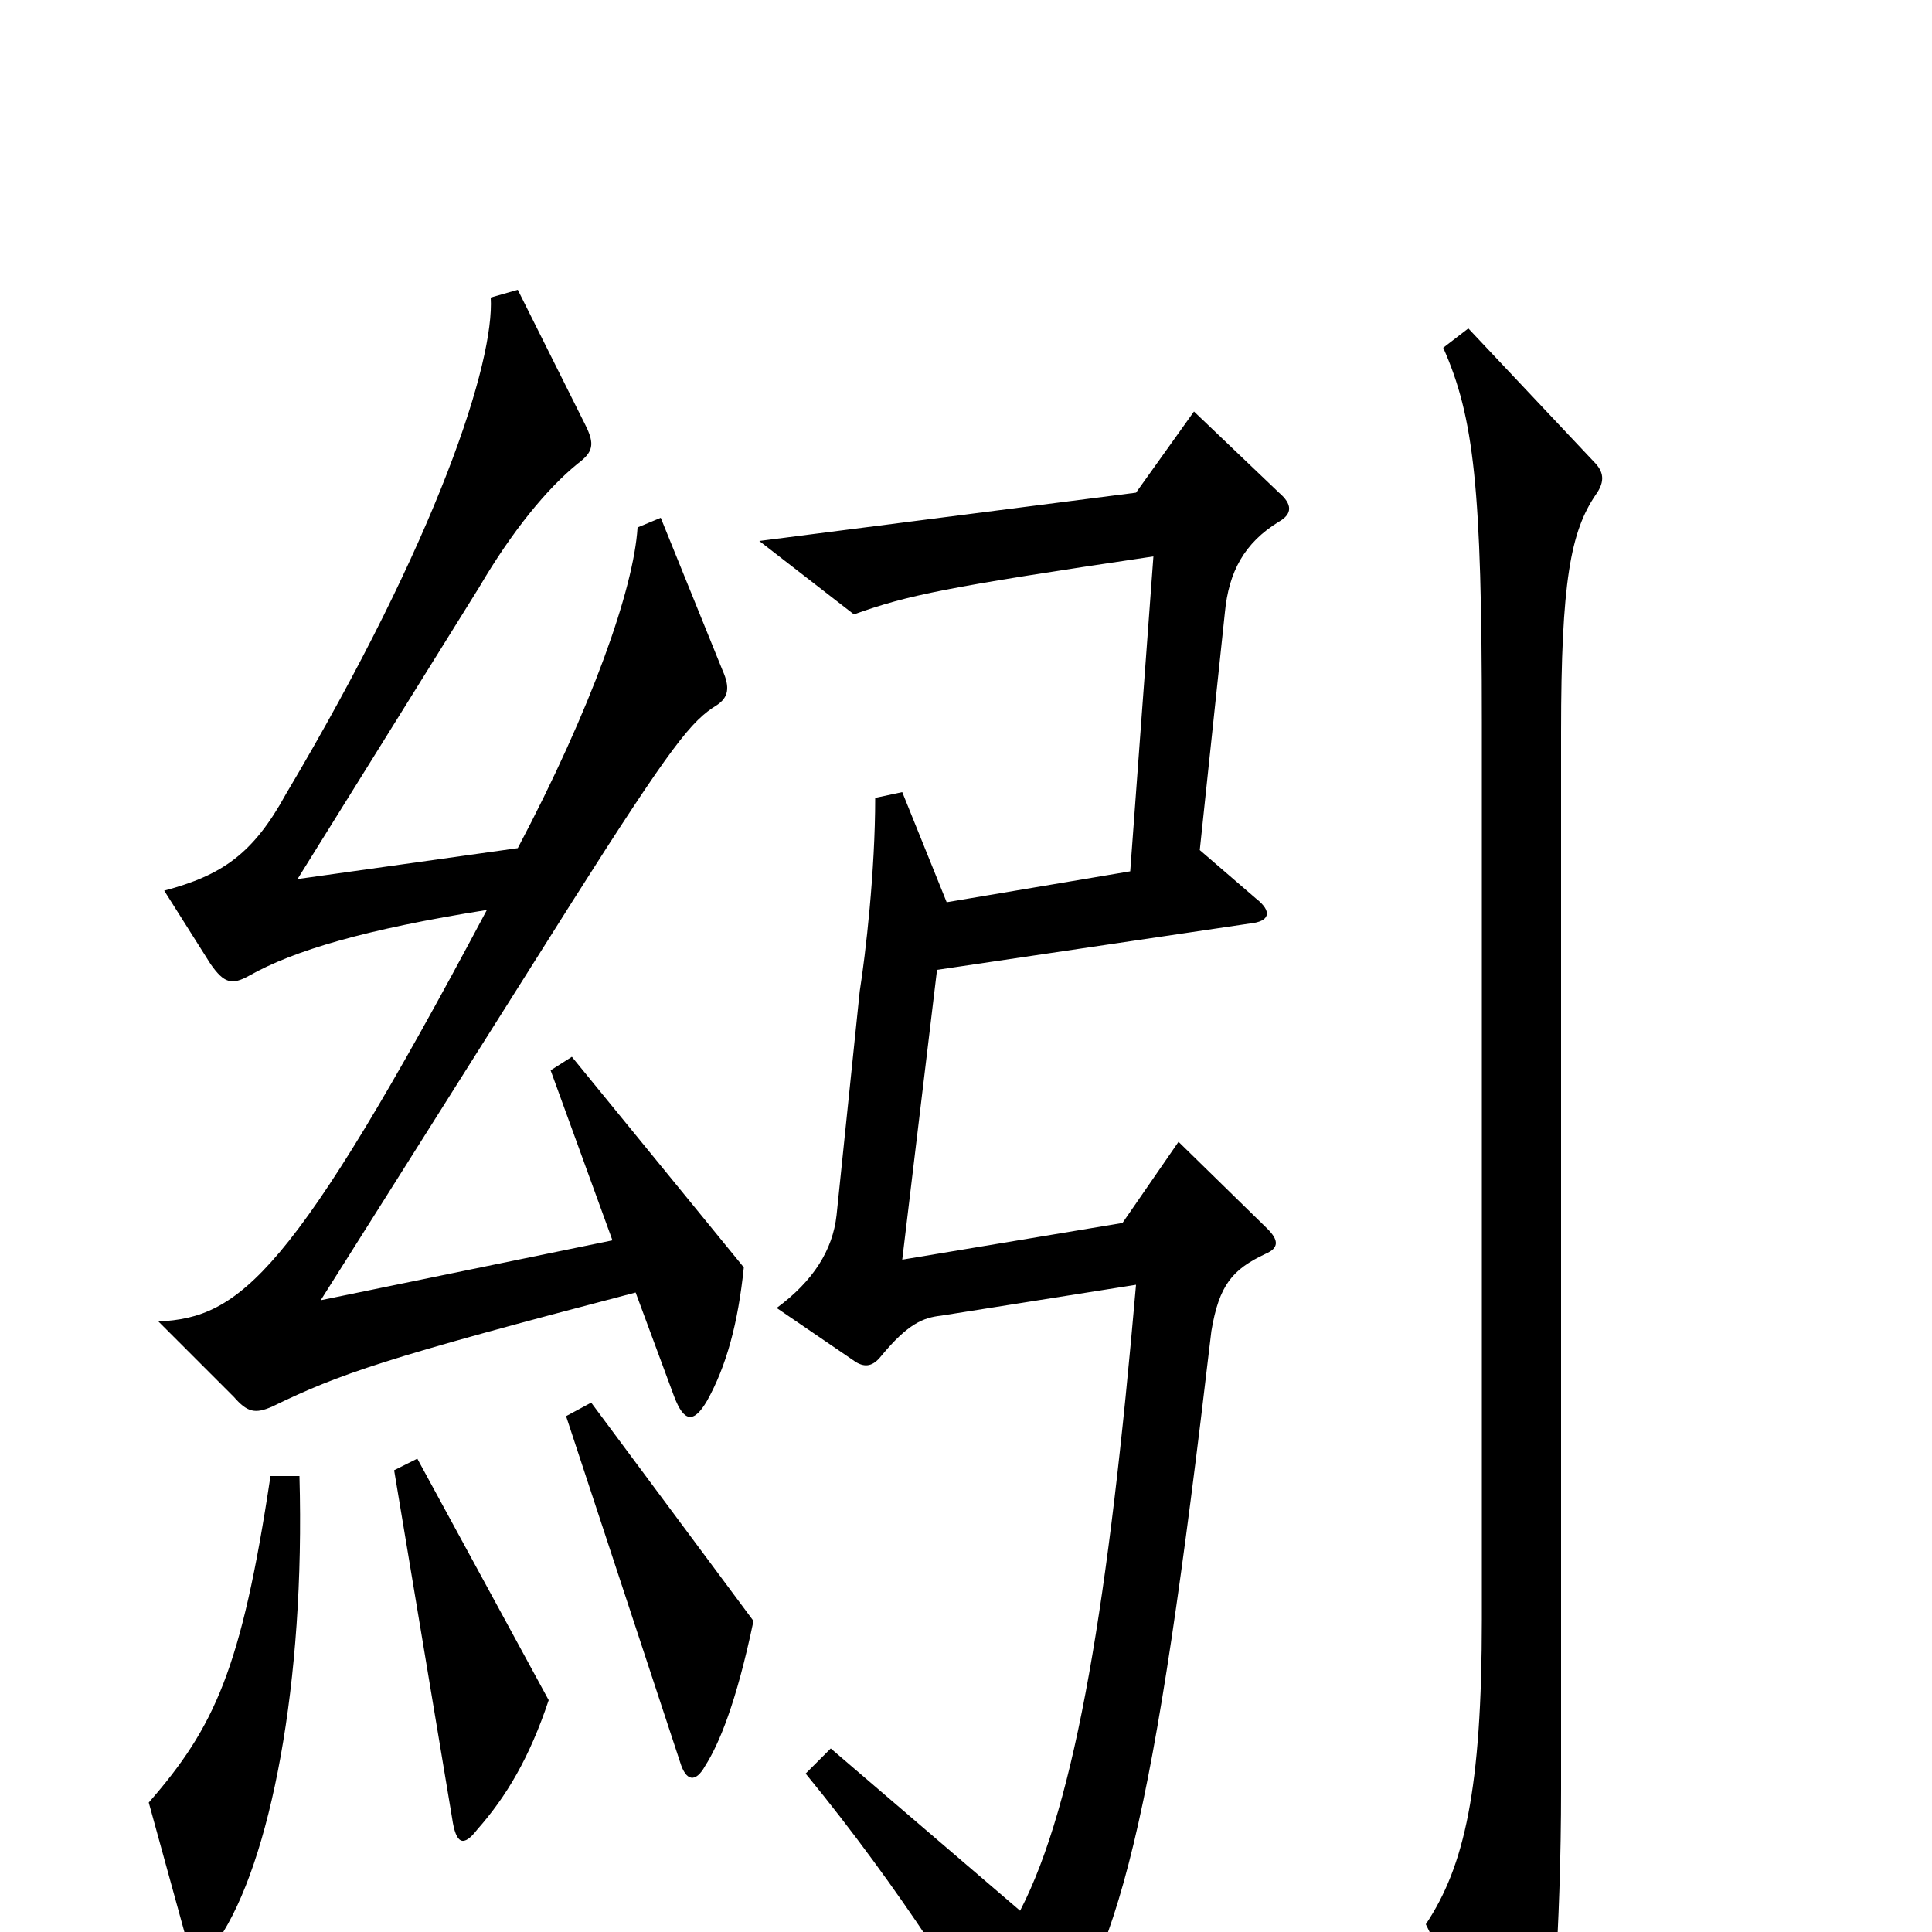 <svg xmlns="http://www.w3.org/2000/svg" viewBox="0 -1000 1000 1000">
	<path fill="#000000" d="M385 -344L296 -453L285 -446L317 -358L166 -327L296 -533C348 -615 358 -627 371 -635C377 -639 378 -644 374 -653L342 -732L330 -727C328 -695 306 -633 268 -561L154 -545L248 -696C265 -725 283 -747 299 -760C307 -766 308 -770 303 -780L268 -850L254 -846C256 -813 227 -722 148 -589C131 -558 115 -547 85 -539L109 -501C116 -491 120 -490 129 -495C152 -508 189 -519 252 -529C151 -339 124 -318 82 -316L121 -277C128 -269 132 -268 141 -272C176 -289 199 -297 329 -331L349 -277C354 -264 359 -263 366 -275C376 -293 382 -315 385 -344ZM826 -744C831 -751 830 -756 825 -761L760 -830L747 -820C763 -784 767 -747 767 -626V-162C767 -74 758 -34 738 -4L783 87C788 97 795 97 798 86C803 65 808 -3 808 -74V-621C808 -699 813 -725 826 -744ZM662 -730C669 -734 669 -739 662 -745L618 -787L588 -745L393 -720L442 -682C470 -692 489 -696 597 -712L585 -549L490 -533L467 -590L453 -587C453 -549 448 -506 445 -487L433 -371C431 -353 421 -337 402 -323L443 -295C448 -292 452 -293 456 -298C470 -315 478 -318 487 -319L588 -335C574 -173 557 -67 528 -11L430 -95L417 -82C467 -21 502 36 520 68C524 76 530 76 536 69C580 14 597 -55 627 -311C631 -335 638 -343 655 -351C662 -354 662 -358 656 -364L610 -409L581 -367L467 -348L485 -498L647 -522C657 -523 659 -528 650 -535L621 -560L634 -683C636 -704 644 -719 662 -730ZM390 -161L306 -274L293 -267L352 -88C355 -78 360 -77 365 -86C372 -97 381 -118 390 -161ZM284 -120L216 -245L204 -239L234 -59C236 -45 240 -44 247 -53C262 -70 274 -90 284 -120ZM155 -236H140C125 -136 111 -106 77 -67L96 2C100 16 104 16 113 4C140 -36 158 -129 155 -236Z"/>
</svg>